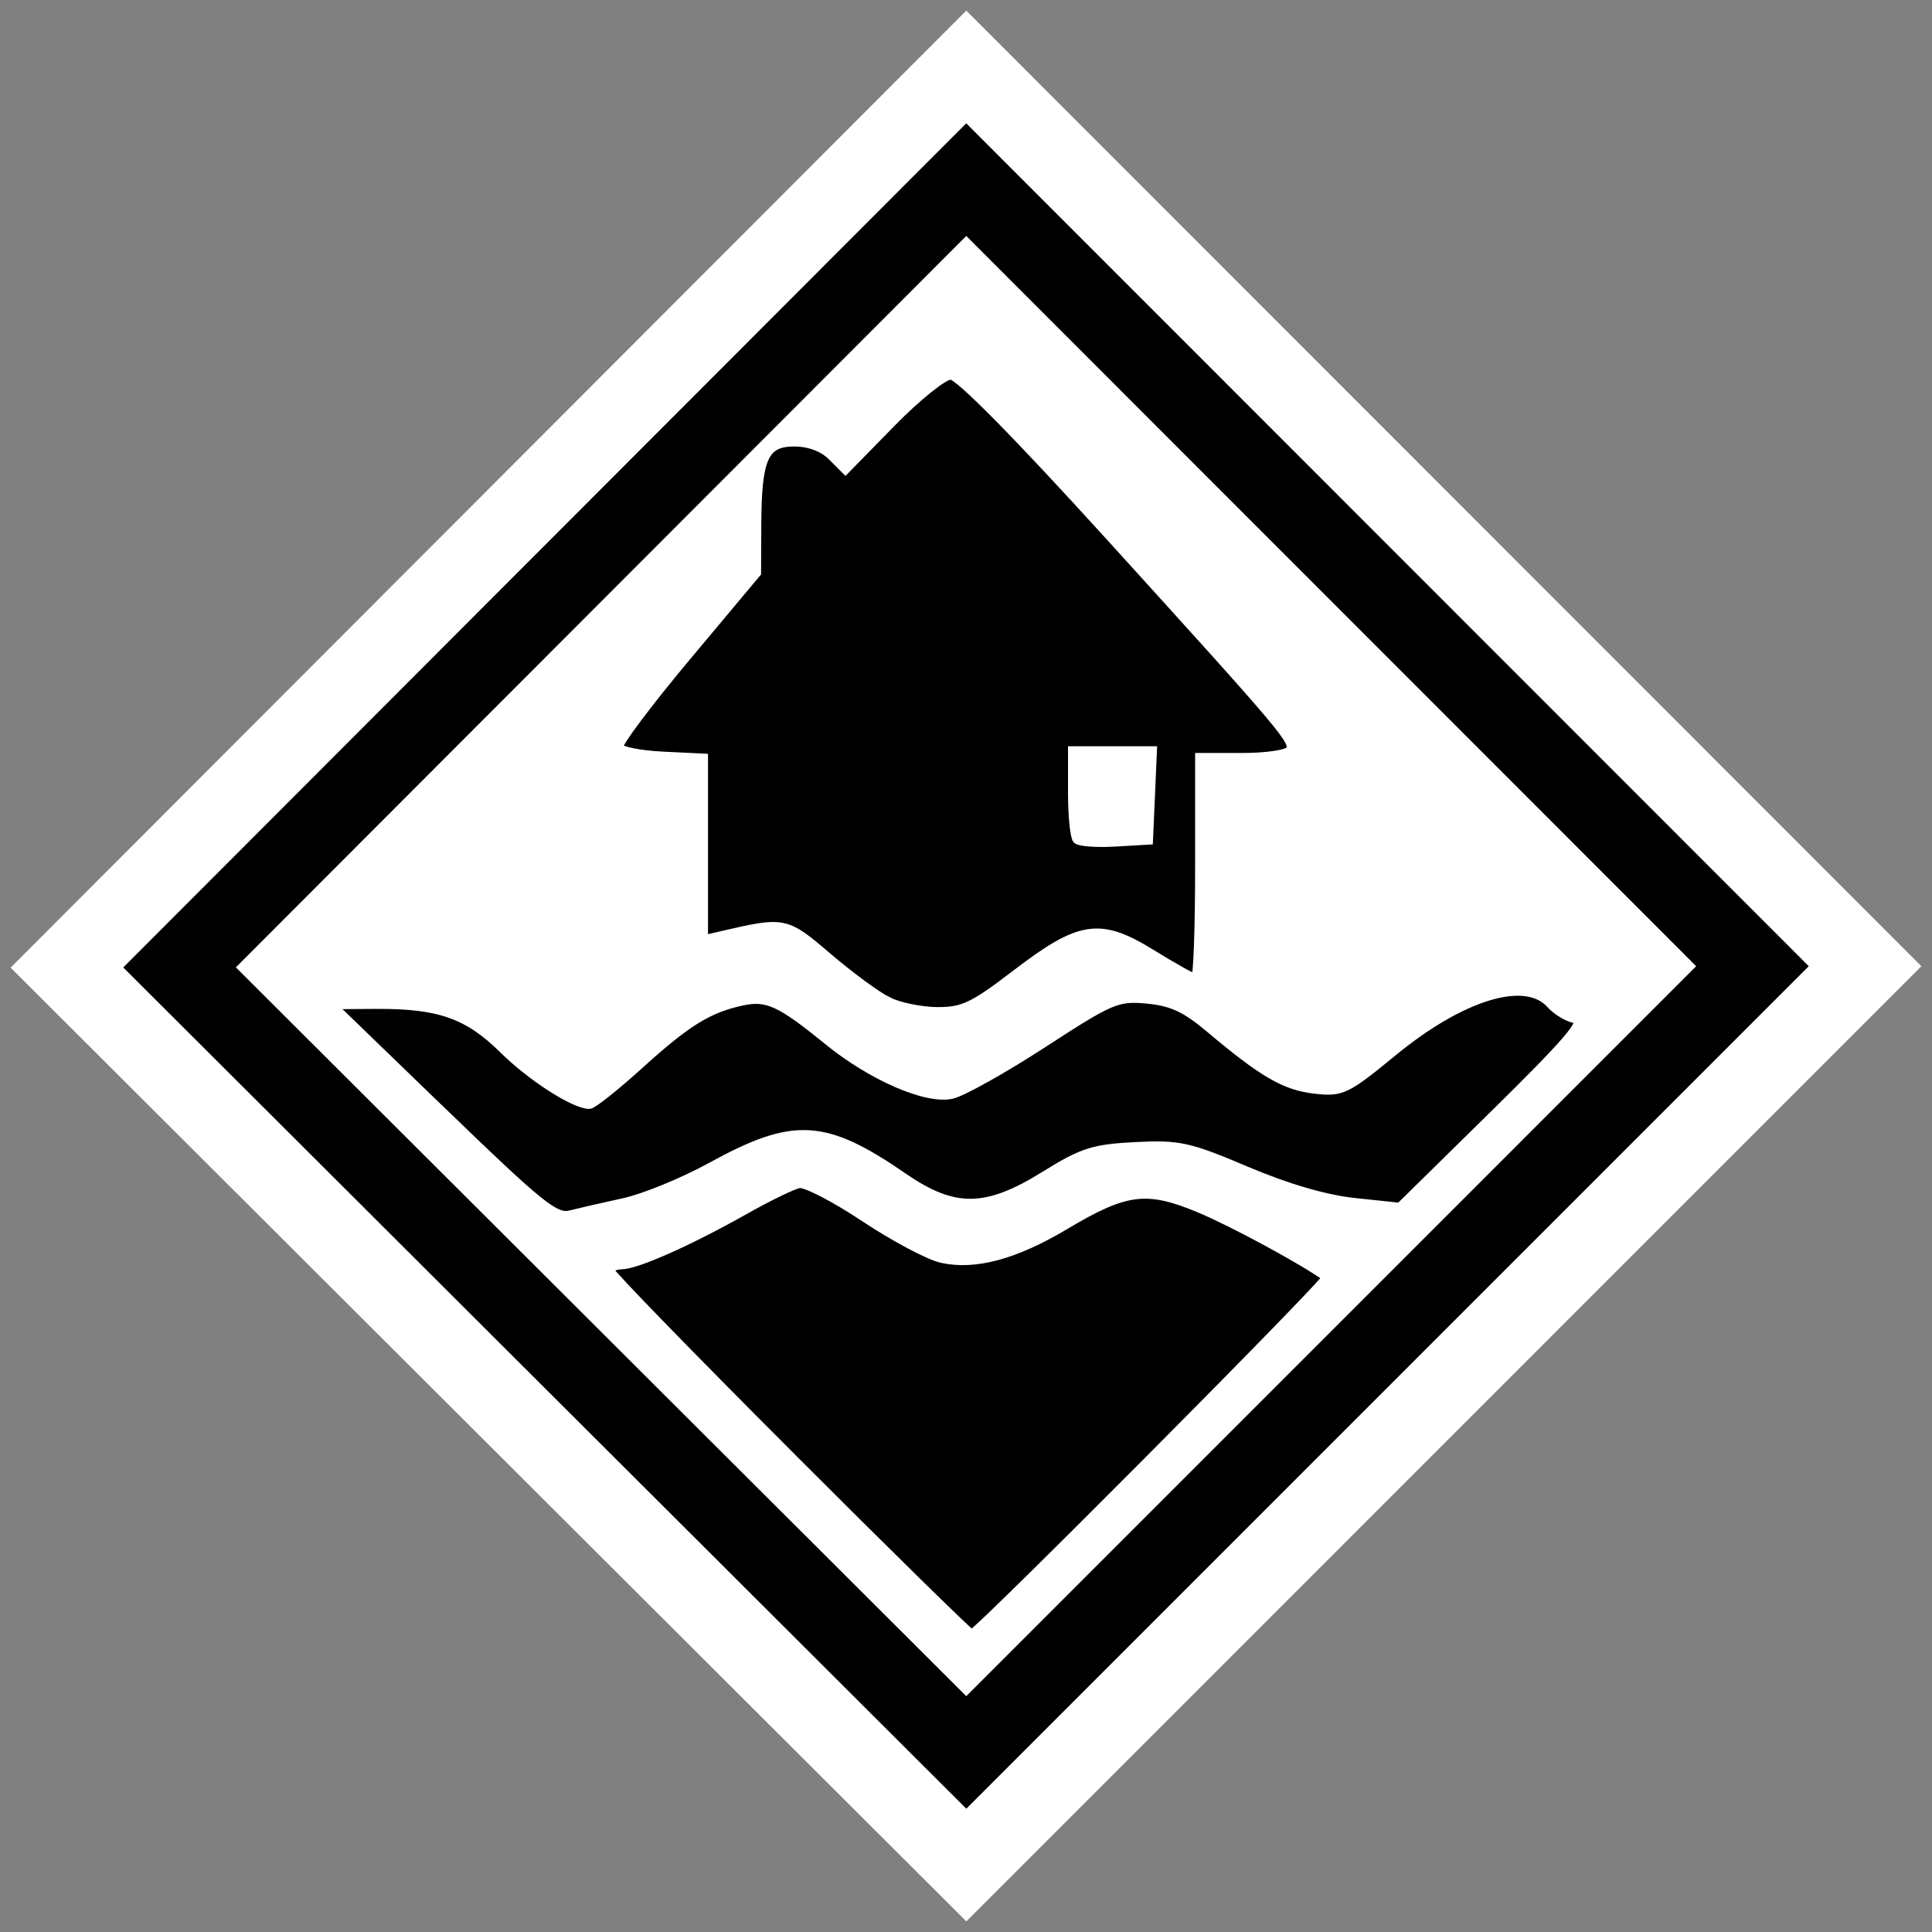 <?xml version="1.0" encoding="UTF-8"?>
<svg width="91" height="91" version="1.1" viewBox="0 0 91 91" xmlns="http://www.w3.org/2000/svg" xmlns:cc="http://creativecommons.org/ns#" xmlns:dc="http://purl.org/dc/elements/1.1/" xmlns:rdf="http://www.w3.org/1999/02/22-rdf-syntax-ns#">
 <rect x="0" y="0" width="91" height="91" fill="#808080" stroke="none"/>
 <title>USAR_Hazard_HAZMAT</title>
 <defs>
  <style type="text/css">.str0 {stroke:#D9DADA;stroke-width:0.749}
    .str1 {stroke:#231F20;stroke-width:0.749}
    .fil0 {fill:none}
    .fil2 {fill:#231F20}
    .fil1 {fill:#ED1C24}</style>
  <style type="text/css">.str0 {stroke:#D9DADA;stroke-width:0.749}
    .str1 {stroke:#231F20;stroke-width:0.749}
    .fil0 {fill:none}
    .fil2 {fill:#231F20}
    .fil1 {fill:#ED1C24}</style>
  <style type="text/css">.str0 {stroke:#D9DADA;stroke-width:0.749}
    .str1 {stroke:#231F20;stroke-width:0.749}
    .fil0 {fill:none}
    .fil2 {fill:#231F20}
    .fil1 {fill:#ED1C24}</style>
  <style type="text/css">.str0 {stroke:#D9DADA;stroke-width:0.749}
    .str1 {stroke:#231F20;stroke-width:0.749}
    .fil0 {fill:none}
    .fil2 {fill:#231F20}
    .fil1 {fill:#ED1C24}</style>
  <style type="text/css">.str0 {stroke:#D9DADA;stroke-width:0.749}
    .str1 {stroke:#231F20;stroke-width:0.749}
    .fil0 {fill:none}
    .fil2 {fill:#231F20}
    .fil1 {fill:#ED1C24}</style>
  <style type="text/css">.str0 {stroke:#D9DADA;stroke-width:0.749}
    .str1 {stroke:#231F20;stroke-width:0.749}
    .fil0 {fill:none}
    .fil2 {fill:#231F20}
    .fil1 {fill:#ED1C24}</style>
  <style type="text/css">.str0 {stroke:#D9DADA;stroke-width:0.749}
    .str1 {stroke:#231F20;stroke-width:0.749}
    .fil0 {fill:none}
    .fil2 {fill:#231F20}
    .fil1 {fill:#ED1C24}</style>
  <style type="text/css">.str0 {stroke:#D9DADA;stroke-width:0.749}
    .str1 {stroke:#231F20;stroke-width:0.749}
    .fil0 {fill:none}
    .fil2 {fill:#231F20}
    .fil1 {fill:#ED1C24}</style>
  <style type="text/css">.str0 {stroke:#D9DADA;stroke-width:0.749}
    .str1 {stroke:#231F20;stroke-width:0.749}
    .fil0 {fill:none}
    .fil2 {fill:#231F20}
    .fil1 {fill:#ED1C24}</style>
  <style type="text/css">.str0 {stroke:#D9DADA;stroke-width:0.749}
    .str1 {stroke:#231F20;stroke-width:0.749}
    .fil0 {fill:none}
    .fil2 {fill:#231F20}
    .fil1 {fill:#ED1C24}</style>
  <style type="text/css">.str0 {stroke:#D9DADA;stroke-width:0.749}
    .str1 {stroke:#231F20;stroke-width:0.749}
    .fil0 {fill:none}
    .fil2 {fill:#231F20}
    .fil1 {fill:#ED1C24}</style>
  <style type="text/css">.str0 {stroke:#D9DADA;stroke-width:0.749}
    .str1 {stroke:#231F20;stroke-width:0.749}
    .fil0 {fill:none}
    .fil2 {fill:#231F20}
    .fil1 {fill:#ED1C24}</style>
  <style type="text/css">.str0 {stroke:#D9DADA;stroke-width:0.749}
    .str1 {stroke:#231F20;stroke-width:0.749}
    .fil0 {fill:none}
    .fil2 {fill:#231F20}
    .fil1 {fill:#ED1C24}</style>
  <style type="text/css">.str0 {stroke:#D9DADA;stroke-width:0.749}
    .str1 {stroke:#231F20;stroke-width:0.749}
    .fil0 {fill:none}
    .fil2 {fill:#231F20}
    .fil1 {fill:#ED1C24}</style>
  <style type="text/css">.str0 {stroke:#D9DADA;stroke-width:0.749}
    .str1 {stroke:#231F20;stroke-width:0.749}
    .fil0 {fill:none}
    .fil2 {fill:#231F20}
    .fil1 {fill:#ED1C24}</style>
  <style type="text/css">.str0 {stroke:#D9DADA;stroke-width:0.749}
    .str1 {stroke:#231F20;stroke-width:0.749}
    .fil0 {fill:none}
    .fil2 {fill:#231F20}
    .fil1 {fill:#ED1C24}</style>
  <style type="text/css">.str0 {stroke:#D9DADA;stroke-width:0.749}
    .str1 {stroke:#231F20;stroke-width:0.749}
    .fil0 {fill:none}
    .fil2 {fill:#231F20}
    .fil1 {fill:#ED1C24}</style>
  <style type="text/css">.str0 {stroke:#D9DADA;stroke-width:0.749}
    .str1 {stroke:#231F20;stroke-width:0.749}
    .fil0 {fill:none}
    .fil2 {fill:#231F20}
    .fil1 {fill:#ED1C24}</style>
  <style type="text/css">.str0 {stroke:#D9DADA;stroke-width:0.749}
    .str1 {stroke:#231F20;stroke-width:0.749}
    .fil0 {fill:none}
    .fil2 {fill:#231F20}
    .fil1 {fill:#ED1C24}</style>
  <style type="text/css">.str0 {stroke:#D9DADA;stroke-width:0.749}
    .str1 {stroke:#231F20;stroke-width:0.749}
    .fil0 {fill:none}
    .fil2 {fill:#231F20}
    .fil1 {fill:#ED1C24}</style>
  <style type="text/css">.str0 {stroke:#D9DADA;stroke-width:0.749}
    .str1 {stroke:#231F20;stroke-width:0.749}
    .fil0 {fill:none}
    .fil2 {fill:#231F20}
    .fil1 {fill:#ED1C24}</style>
  <style type="text/css">.str0 {stroke:#D9DADA;stroke-width:0.749}
    .str1 {stroke:#231F20;stroke-width:0.749}
    .fil0 {fill:none}
    .fil2 {fill:#231F20}
    .fil1 {fill:#ED1C24}</style>
  <style type="text/css">.str0 {stroke:#D9DADA;stroke-width:0.749}
    .str1 {stroke:#231F20;stroke-width:0.749}
    .fil0 {fill:none}
    .fil2 {fill:#231F20}
    .fil1 {fill:#ED1C24}</style>
  <style type="text/css">.str0 {stroke:#D9DADA;stroke-width:0.749}
    .str1 {stroke:#231F20;stroke-width:0.749}
    .fil0 {fill:none}
    .fil2 {fill:#231F20}
    .fil1 {fill:#ED1C24}</style>
  <style type="text/css">.str0 {stroke:#D9DADA;stroke-width:0.749}
    .str1 {stroke:#231F20;stroke-width:0.749}
    .fil0 {fill:none}
    .fil2 {fill:#231F20}
    .fil1 {fill:#ED1C24}</style>
  <style type="text/css">.str0 {stroke:#D9DADA;stroke-width:0.749}
    .str1 {stroke:#231F20;stroke-width:0.749}
    .fil0 {fill:none}
    .fil2 {fill:#231F20}
    .fil1 {fill:#ED1C24}</style>
  <style type="text/css">.str0 {stroke:#D9DADA;stroke-width:0.749}
    .str1 {stroke:#231F20;stroke-width:0.749}
    .fil0 {fill:none}
    .fil2 {fill:#231F20}
    .fil1 {fill:#ED1C24}</style>
  <style type="text/css">.str0 {stroke:#D9DADA;stroke-width:0.749}
    .str1 {stroke:#231F20;stroke-width:0.749}
    .fil0 {fill:none}
    .fil2 {fill:#231F20}
    .fil1 {fill:#ED1C24}</style>
  <style type="text/css">.str0 {stroke:#D9DADA;stroke-width:0.749}
    .str1 {stroke:#231F20;stroke-width:0.749}
    .fil0 {fill:none}
    .fil2 {fill:#231F20}
    .fil1 {fill:#ED1C24}</style>
  <style type="text/css">.str0 {stroke:#D9DADA;stroke-width:0.749}
    .str1 {stroke:#231F20;stroke-width:0.749}
    .fil0 {fill:none}
    .fil2 {fill:#231F20}
    .fil1 {fill:#ED1C24}</style>
  <style type="text/css">.str0 {stroke:#D9DADA;stroke-width:0.749}
    .str1 {stroke:#231F20;stroke-width:0.749}
    .fil0 {fill:none}
    .fil2 {fill:#231F20}
    .fil1 {fill:#ED1C24}</style>
  <style type="text/css">.str0 {stroke:#D9DADA;stroke-width:0.749}
    .str1 {stroke:#231F20;stroke-width:0.749}
    .fil0 {fill:none}
    .fil2 {fill:#231F20}
    .fil1 {fill:#ED1C24}</style>
 </defs>
 <path d="m0.5 45.578 45.014-45.078 44.986 45.01-44.984 44.99z" fill="#fff" stroke-width="1.087"/>
 <path d="m8.457 45.566 37.055-37.105 37.032 37.049-37.03 37.032z" fill="none" fill-opacity="0" stroke="#000" stroke-linecap="round" stroke-width="3.75"/>
 <path d="m37.176 68.509c-4.636-4.638-8.429-8.539-8.429-8.667 0-0.129 0.248-0.24 0.552-0.247 0.72-0.016 3.184-1.115 5.752-2.563 1.127-0.636 2.29-1.202 2.584-1.26 0.295-0.057 1.675 0.655 3.069 1.583 1.393 0.928 3.031 1.799 3.64 1.937 1.571 0.354 3.469-0.156 5.835-1.569 2.855-1.705 3.845-1.827 6.331-0.785 1.578 0.661 4.877 2.449 5.946 3.222 0.155 0.112-16.423 16.784-16.69 16.784-0.089 0-3.955-3.795-8.591-8.433zm-16.308-16.135-5.2-5.029 2.049-0.013c2.954-0.019 4.321 0.461 5.974 2.096 1.319 1.305 3.357 2.615 4.067 2.615 0.163 0 1.229-0.846 2.37-1.88 2.228-2.019 3.243-2.648 4.826-2.988 1.175-0.253 1.787 0.028 4.015 1.842 2.079 1.693 4.658 2.816 5.862 2.551 0.498-0.109 2.436-1.194 4.309-2.41 3.211-2.087 3.488-2.204 4.89-2.075 1.154 0.107 1.811 0.412 2.942 1.366 2.498 2.108 3.549 2.718 4.951 2.876 1.284 0.145 1.483 0.049 3.71-1.778 3.213-2.635 6.206-3.548 7.381-2.251 0.305 0.337 0.836 0.656 1.18 0.709 0.489 0.075-0.341 1.047-3.818 4.466l-4.444 4.37-2.124-0.224c-1.372-0.145-3.176-0.671-5.097-1.486-2.714-1.152-3.17-1.252-5.23-1.148-1.981 0.1-2.503 0.267-4.276 1.37-2.744 1.707-4.254 1.728-6.63 0.093-3.739-2.574-5.179-2.653-9.1-0.499-1.3 0.714-3.144 1.469-4.097 1.677-0.953 0.208-2.088 0.468-2.521 0.577-0.692 0.175-1.42-0.412-5.988-4.83zm20.959-5.227c-0.52-0.258-1.79-1.192-2.822-2.074-1.992-1.704-2.044-1.715-4.979-1.036l-0.867 0.201v-8.553l-1.945-0.094c-1.07-0.052-1.991-0.236-2.048-0.409-0.057-0.173 1.381-2.088 3.195-4.255l3.298-3.94 0.01-2.264c0.014-3.161 0.337-3.881 1.736-3.881 0.704 0 1.35 0.239 1.764 0.653l0.653 0.653 2.181-2.229c1.2-1.226 2.45-2.229 2.778-2.229 0.379 0 3.134 2.795 7.535 7.643 8.323 9.168 8.678 9.59 8.424 10-0.109 0.177-1.112 0.322-2.229 0.322h-2.03v5.2c0 2.86-0.085 5.2-0.189 5.2-0.104 0-1.024-0.515-2.044-1.145-2.444-1.508-3.373-1.368-6.43 0.974-1.976 1.514-2.465 1.746-3.664 1.74-0.761-0.004-1.808-0.218-2.329-0.477zm12.385-9.681 0.093-2.127h-3.811v1.996c0 1.098 0.101 2.097 0.224 2.22 0.123 0.123 0.939 0.182 1.812 0.131l1.588-0.093z" fill-rule="evenodd" stroke="#fff" stroke-width=".378"/>
</svg>
